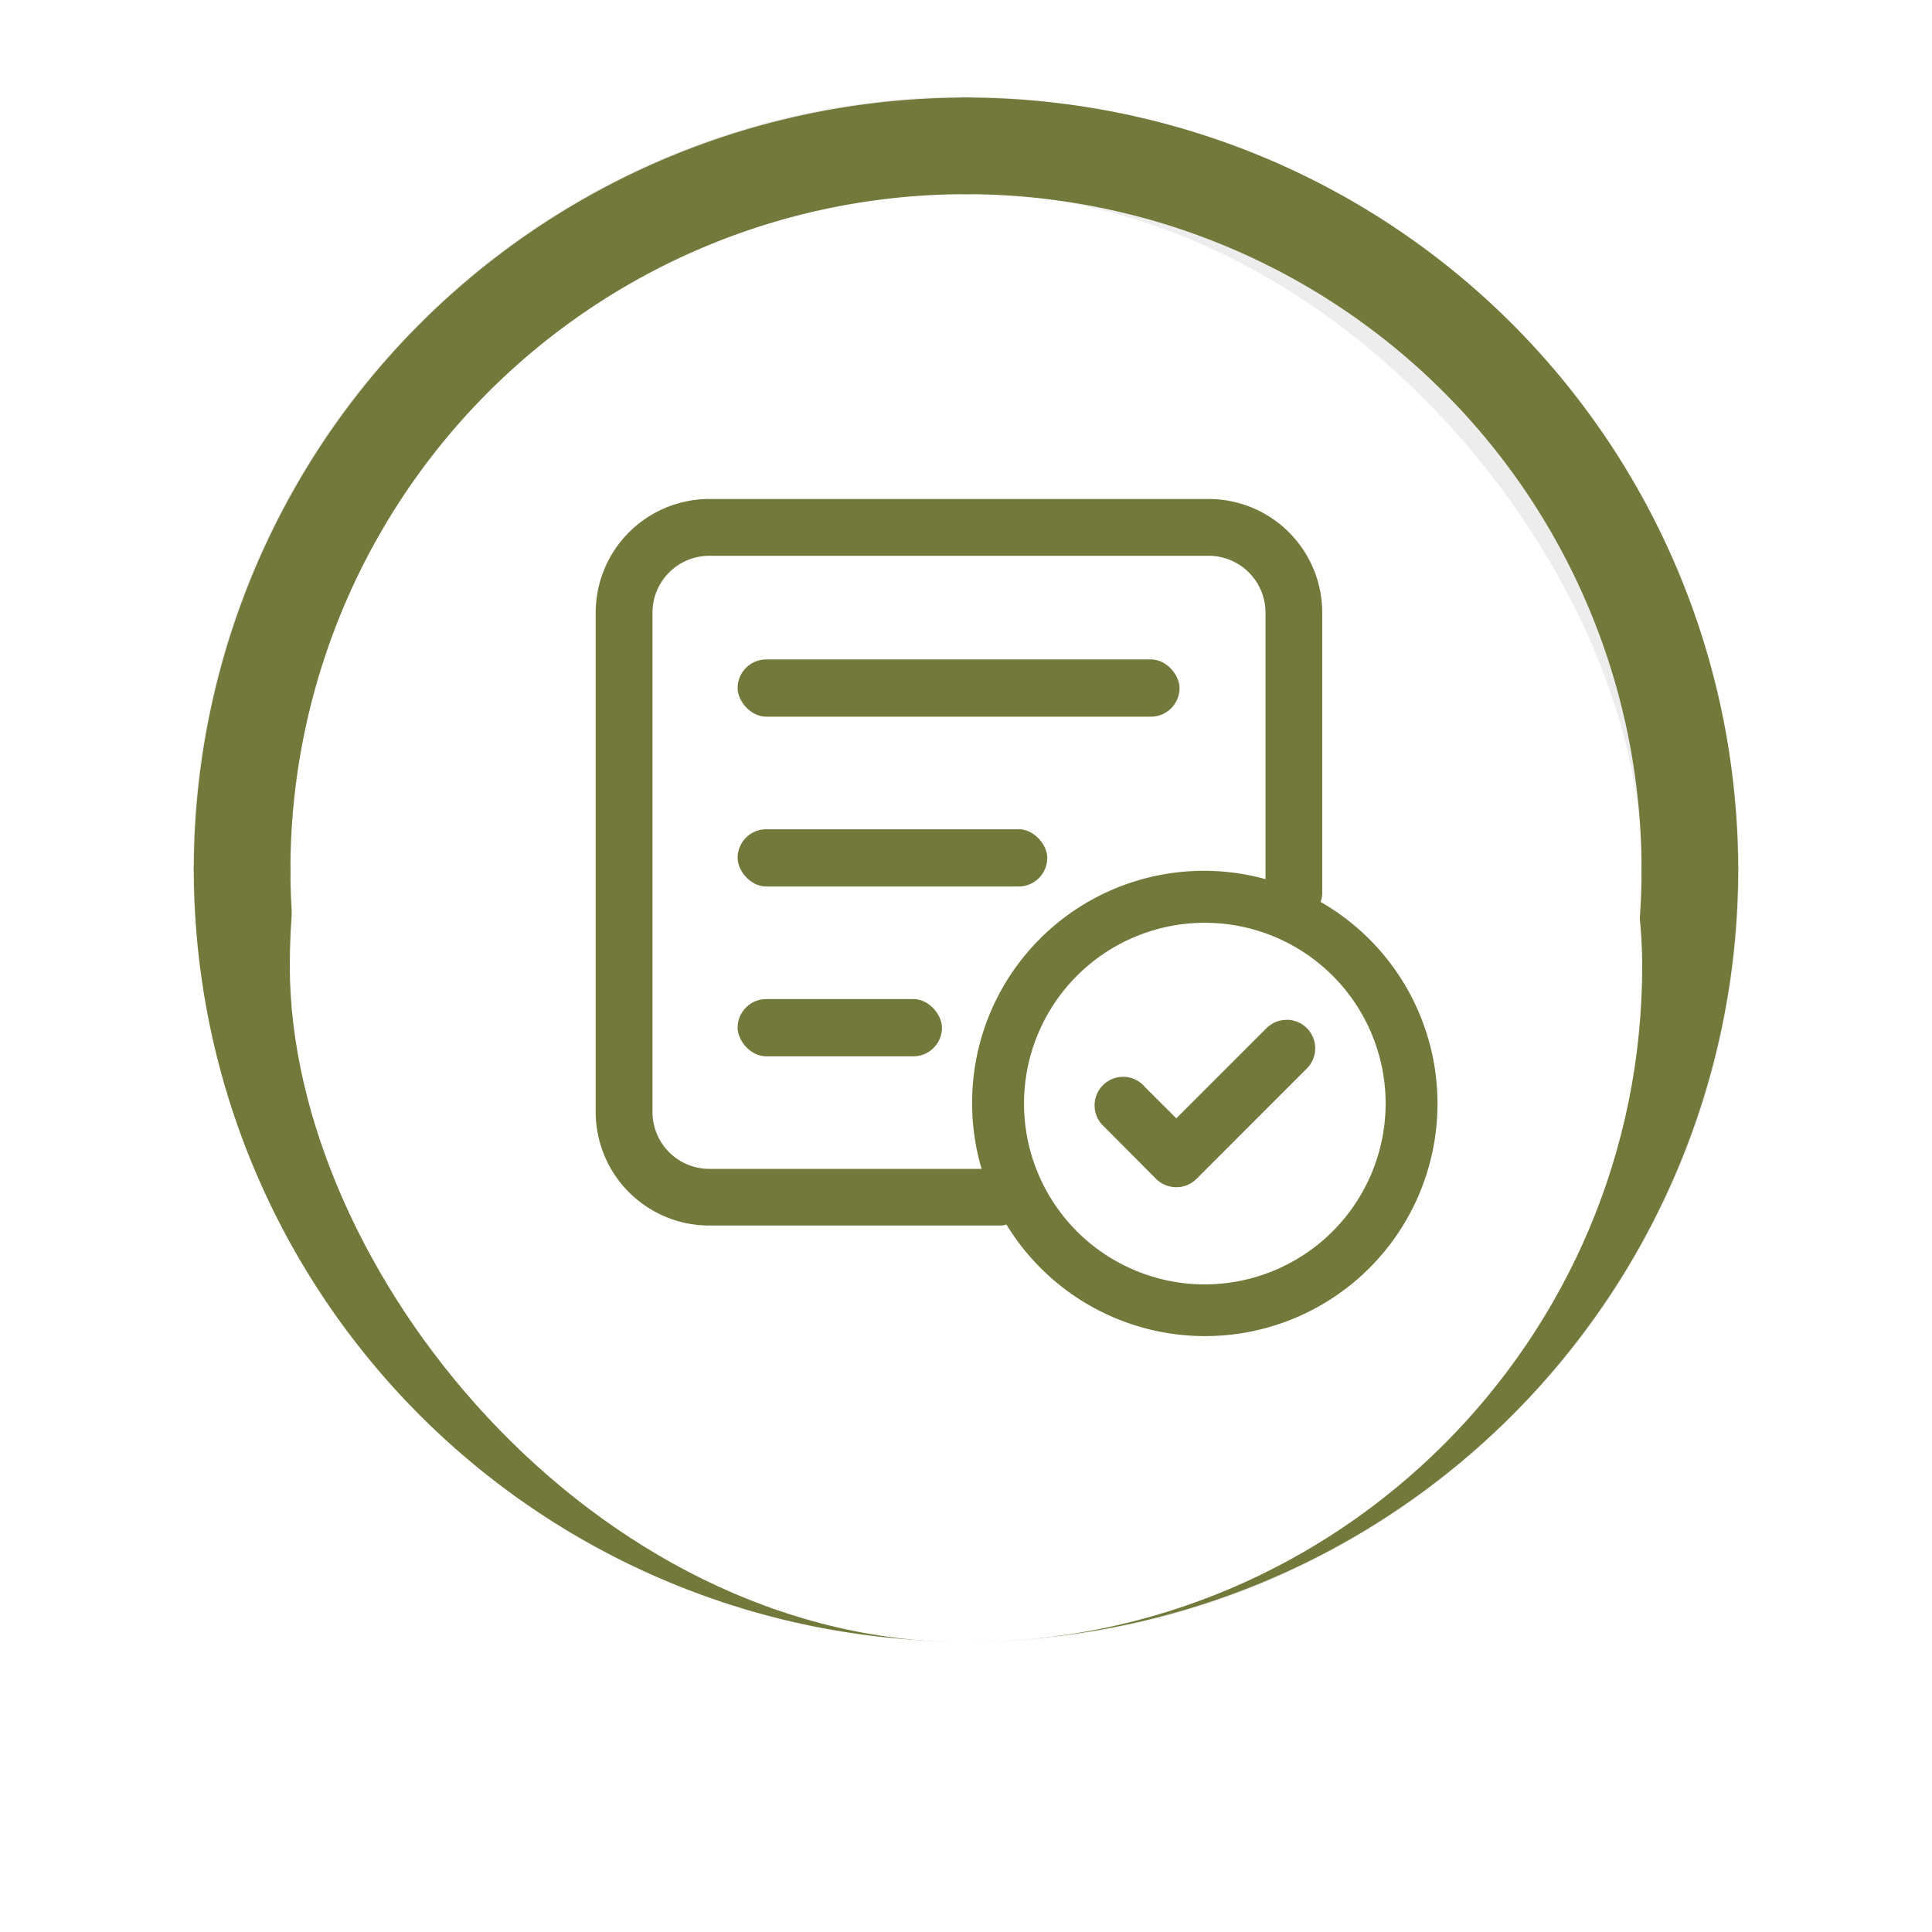 <svg xmlns="http://www.w3.org/2000/svg" xmlns:xlink="http://www.w3.org/1999/xlink" width="60" height="60" viewBox="0 0 60 60">
  <defs>
    <filter id="Rectangle_5392" x="0" y="0" width="60" height="60" filterUnits="userSpaceOnUse">
      <feOffset dy="3" input="SourceAlpha"/>
      <feGaussianBlur stdDeviation="3" result="blur"/>
      <feFlood flood-color="#2c2c2c" flood-opacity="0.161"/>
      <feComposite operator="in" in2="blur"/>
      <feComposite in="SourceGraphic"/>
    </filter>
  </defs>
  <g id="Group_17469" data-name="Group 17469" transform="translate(-150 -560)">
    <g id="Group_17466" data-name="Group 17466" transform="translate(135 413)">
      <g id="Rectangle_5357" data-name="Rectangle 5357" transform="translate(21 150)" fill="none" stroke="#ededed" stroke-width="3">
        <rect width="48" height="48" rx="24" stroke="none"/>
        <rect x="1.5" y="1.5" width="45" height="45" rx="22.5" fill="none"/>
      </g>
      <g id="Group_17467" data-name="Group 17467">
        <path id="Path_91264" data-name="Path 91264" d="M24,0A22.48,22.48,0,0,1,46.48,22.48" transform="translate(21 151.531)" fill="none" stroke="#73793b" stroke-linecap="round" stroke-width="3"/>
        <path id="Path_91265" data-name="Path 91265" d="M24,22.48A22.48,22.48,0,0,0,46.48,0" transform="translate(21 174)" fill="none" stroke="#73793b" stroke-linecap="round" stroke-width="3"/>
        <path id="Path_91266" data-name="Path 91266" d="M46.48,22.48A22.48,22.48,0,0,1,24,0" transform="translate(-1.48 174)" fill="none" stroke="#73793b" stroke-linecap="round" stroke-width="3"/>
        <path id="Path_91267" data-name="Path 91267" d="M46.48,0A22.48,22.48,0,0,0,24,22.48" transform="translate(-1.48 151.531)" fill="none" stroke="#73793b" stroke-linecap="round" stroke-width="3"/>
      </g>
    </g>
    <g transform="matrix(1, 0, 0, 1, 150, 560)" filter="url(#Rectangle_5392)">
      <rect id="Rectangle_5392-2" data-name="Rectangle 5392" width="42" height="42" rx="21" transform="translate(9 6)" fill="#fff"/>
    </g>
    <g id="Group_17481" data-name="Group 17481" transform="translate(-536.552 76.523)">
      <rect id="Rectangle_5384" data-name="Rectangle 5384" width="9.617" height="1.778" rx="0.889" transform="translate(709.459 509.23)" fill="#73793b"/>
      <rect id="Rectangle_5385" data-name="Rectangle 5385" width="13.725" height="1.778" rx="0.889" transform="translate(709.459 503.956)" fill="#73793b"/>
      <rect id="Rectangle_5386" data-name="Rectangle 5386" width="6.347" height="1.778" rx="0.889" transform="translate(709.459 514.504)" fill="#73793b"/>
      <path id="Path_91258" data-name="Path 91258" d="M727.563,511.49a.86.86,0,0,0,.052-.262V502.5a3.529,3.529,0,0,0-3.526-3.526H708.578a3.53,3.53,0,0,0-3.526,3.526v15.512a3.529,3.529,0,0,0,3.526,3.525h9.078a.812.812,0,0,0,.152-.031,7.22,7.22,0,1,0,9.755-10.02Zm-10.821,6.26a7.172,7.172,0,0,0,.295,2.027h-8.459a1.764,1.764,0,0,1-1.762-1.763V502.5a1.764,1.764,0,0,1,1.762-1.762H724.09a1.764,1.764,0,0,1,1.763,1.762v8.279a7.2,7.2,0,0,0-9.111,6.969Zm7.227,5.615a5.615,5.615,0,1,1,5.615-5.615A5.622,5.622,0,0,1,723.969,523.365Z" fill="#73793b"/>
      <path id="Path_91259" data-name="Path 91259" d="M730.243,519.047h0a.882.882,0,0,0-.626.258l-2.8,2.8-.978-.976a.881.881,0,0,0-.6-.31.887.887,0,0,0-.749,1.459.968.968,0,0,0,.089.09l1.612,1.62a.891.891,0,0,0,1.25,0l3.426-3.427a.887.887,0,0,0-.62-1.517Z" transform="translate(-3.733 -3.897)" fill="#73793b"/>
    </g>
  </g>
</svg>
